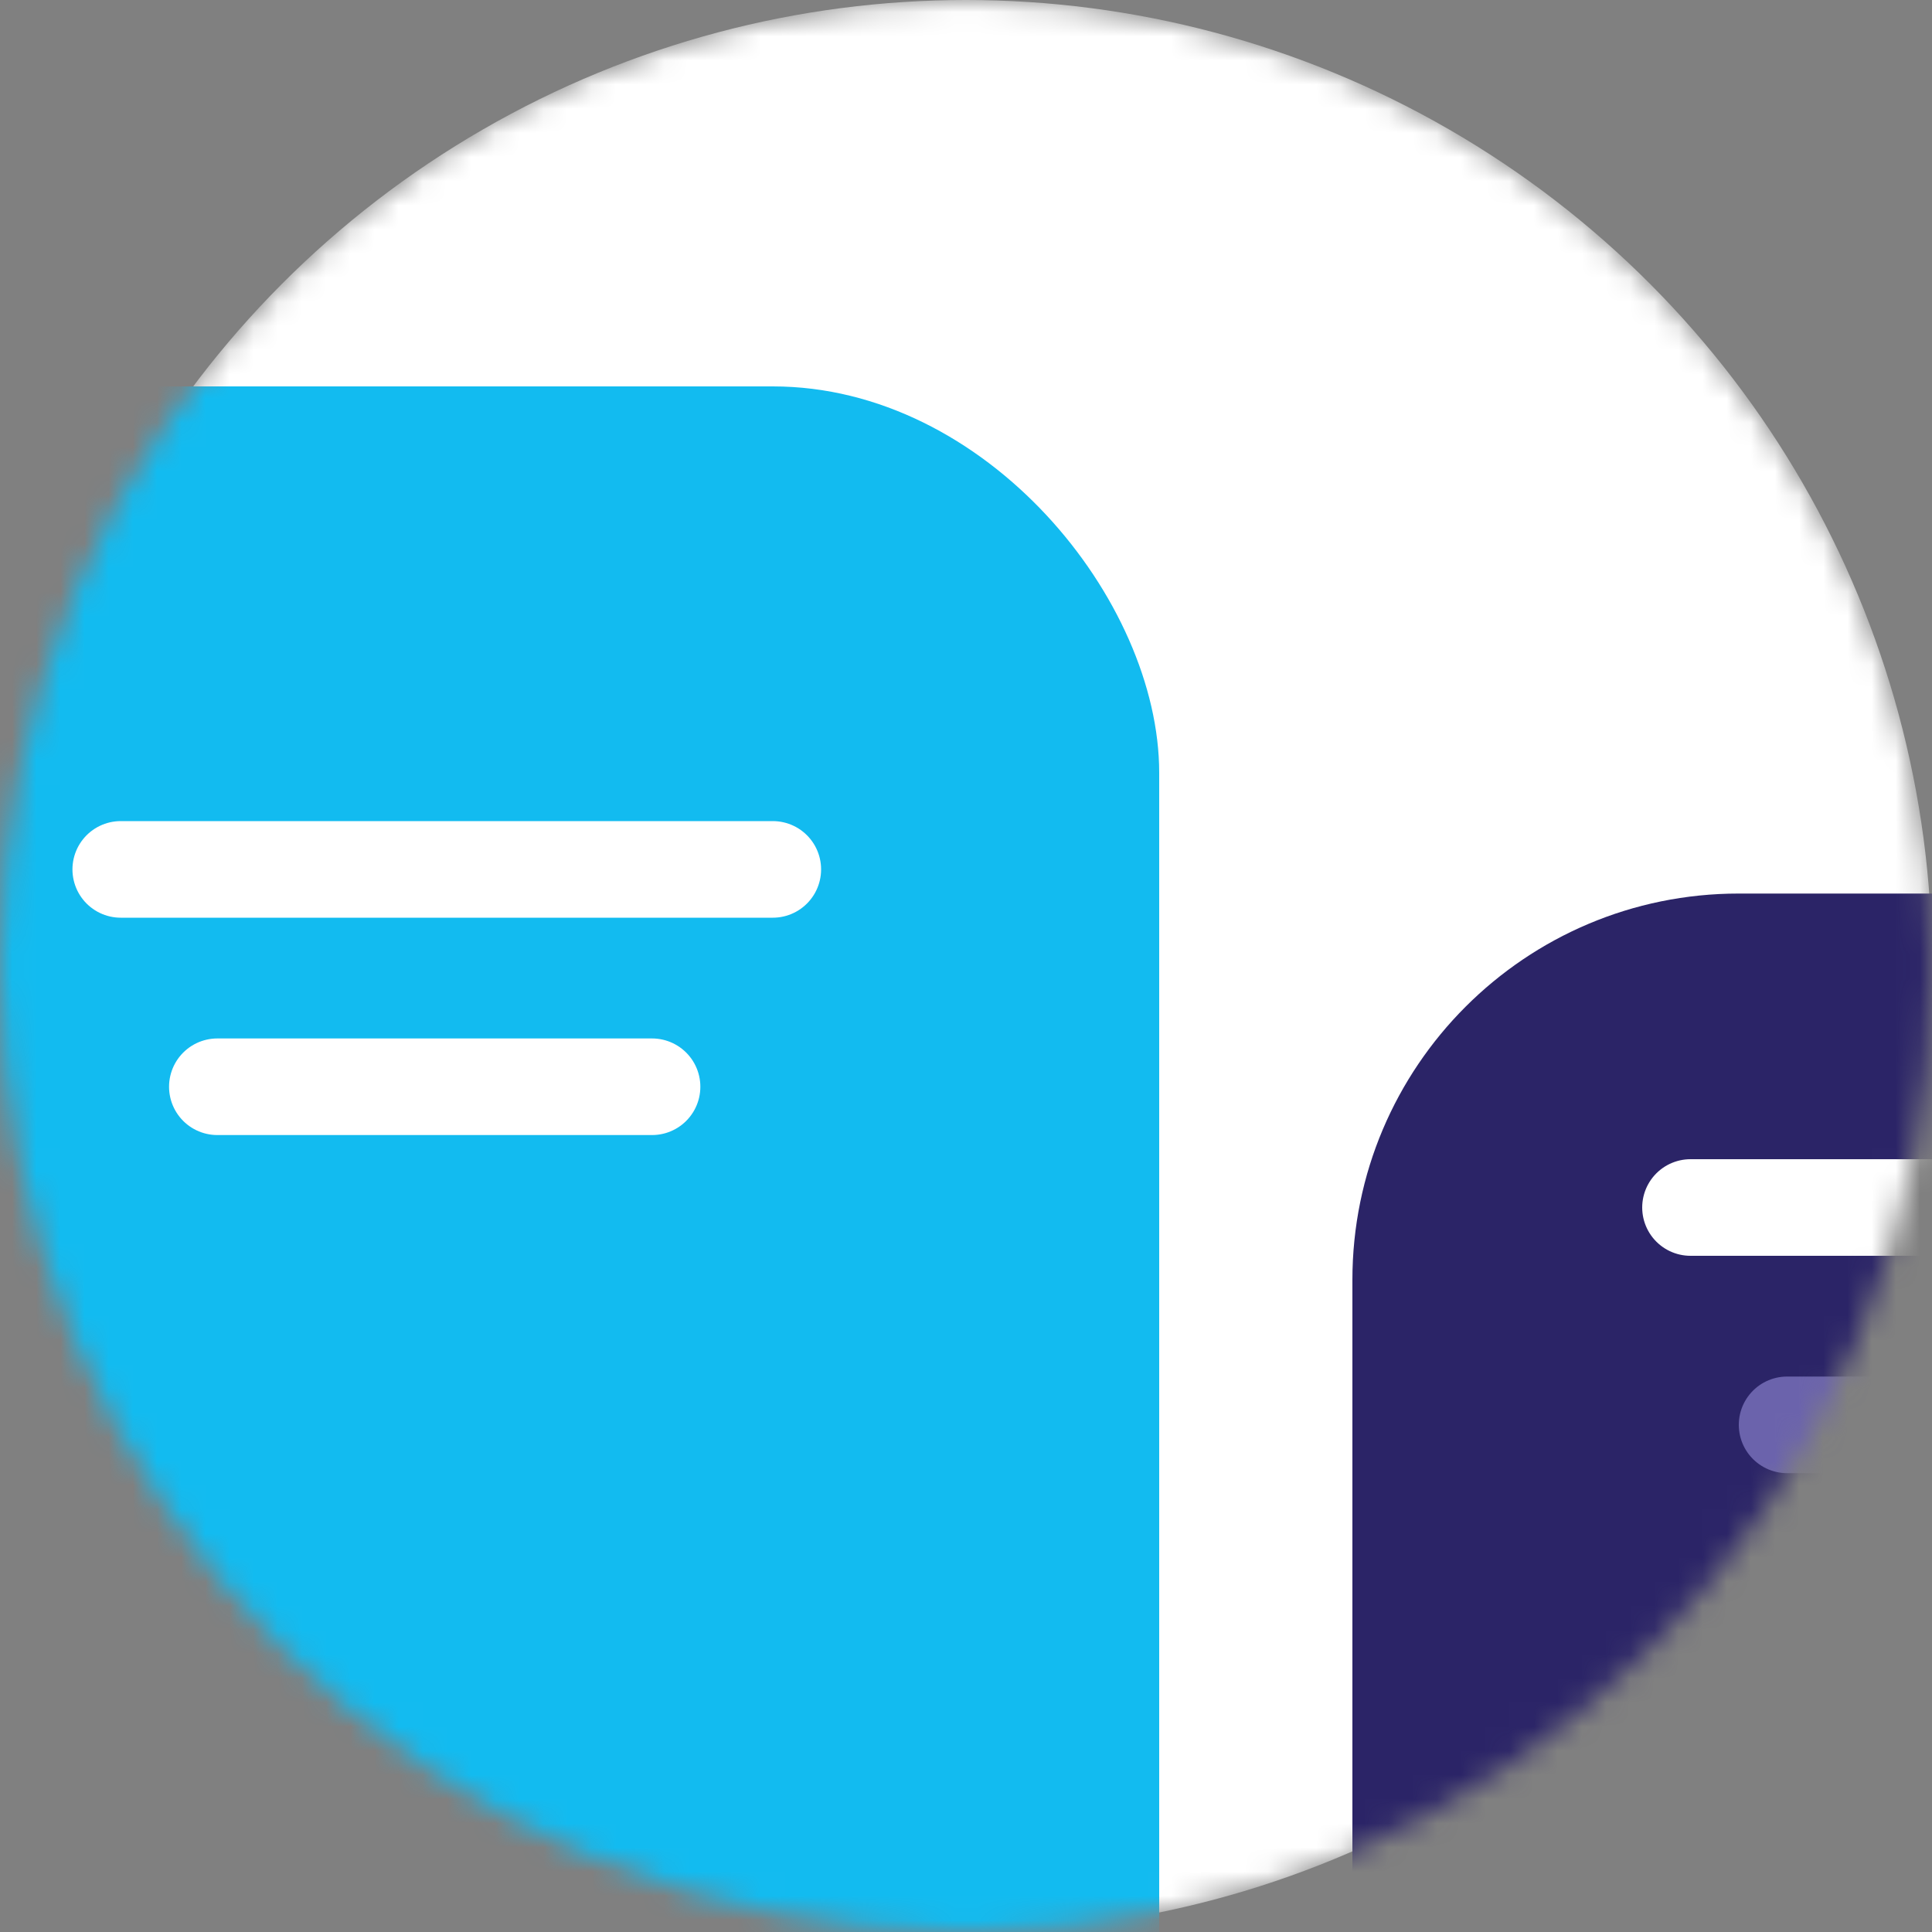 <svg width="80" height="80" viewBox="0 0 80 80" fill="none" xmlns="http://www.w3.org/2000/svg">
<rect x="0" y="0" width="80" height="80" fill="#808080" stroke="none"/>
<mask id="mask0_2_161" style="mask-type:alpha" maskUnits="userSpaceOnUse" x="0" y="0" width="80" height="80">
<circle cx="40" cy="40" r="40" fill="#D7D7F8"/>
</mask>
<g mask="url(#mask0_2_161)">
<circle cx="40" cy="40" r="40" fill="white"/>
<rect x="-14" y="16" width="62" height="82" rx="16" fill="#12BBF0"/>
<path d="M32 36H5" stroke="white" stroke-width="4" stroke-linecap="round" stroke-linejoin="round"/>
<path d="M27 45L9 45" stroke="white" stroke-width="4" stroke-linecap="round" stroke-linejoin="round"/>
<rect x="56" y="37" width="49" height="75" rx="16" fill="#2B2467"/>
<path d="M97 50H70" stroke="white" stroke-width="4" stroke-linecap="round" stroke-linejoin="round"/>
<path d="M92 59L74 59" stroke="#6B63AC" stroke-width="4" stroke-linecap="round" stroke-linejoin="round"/>
</g>
</svg>
